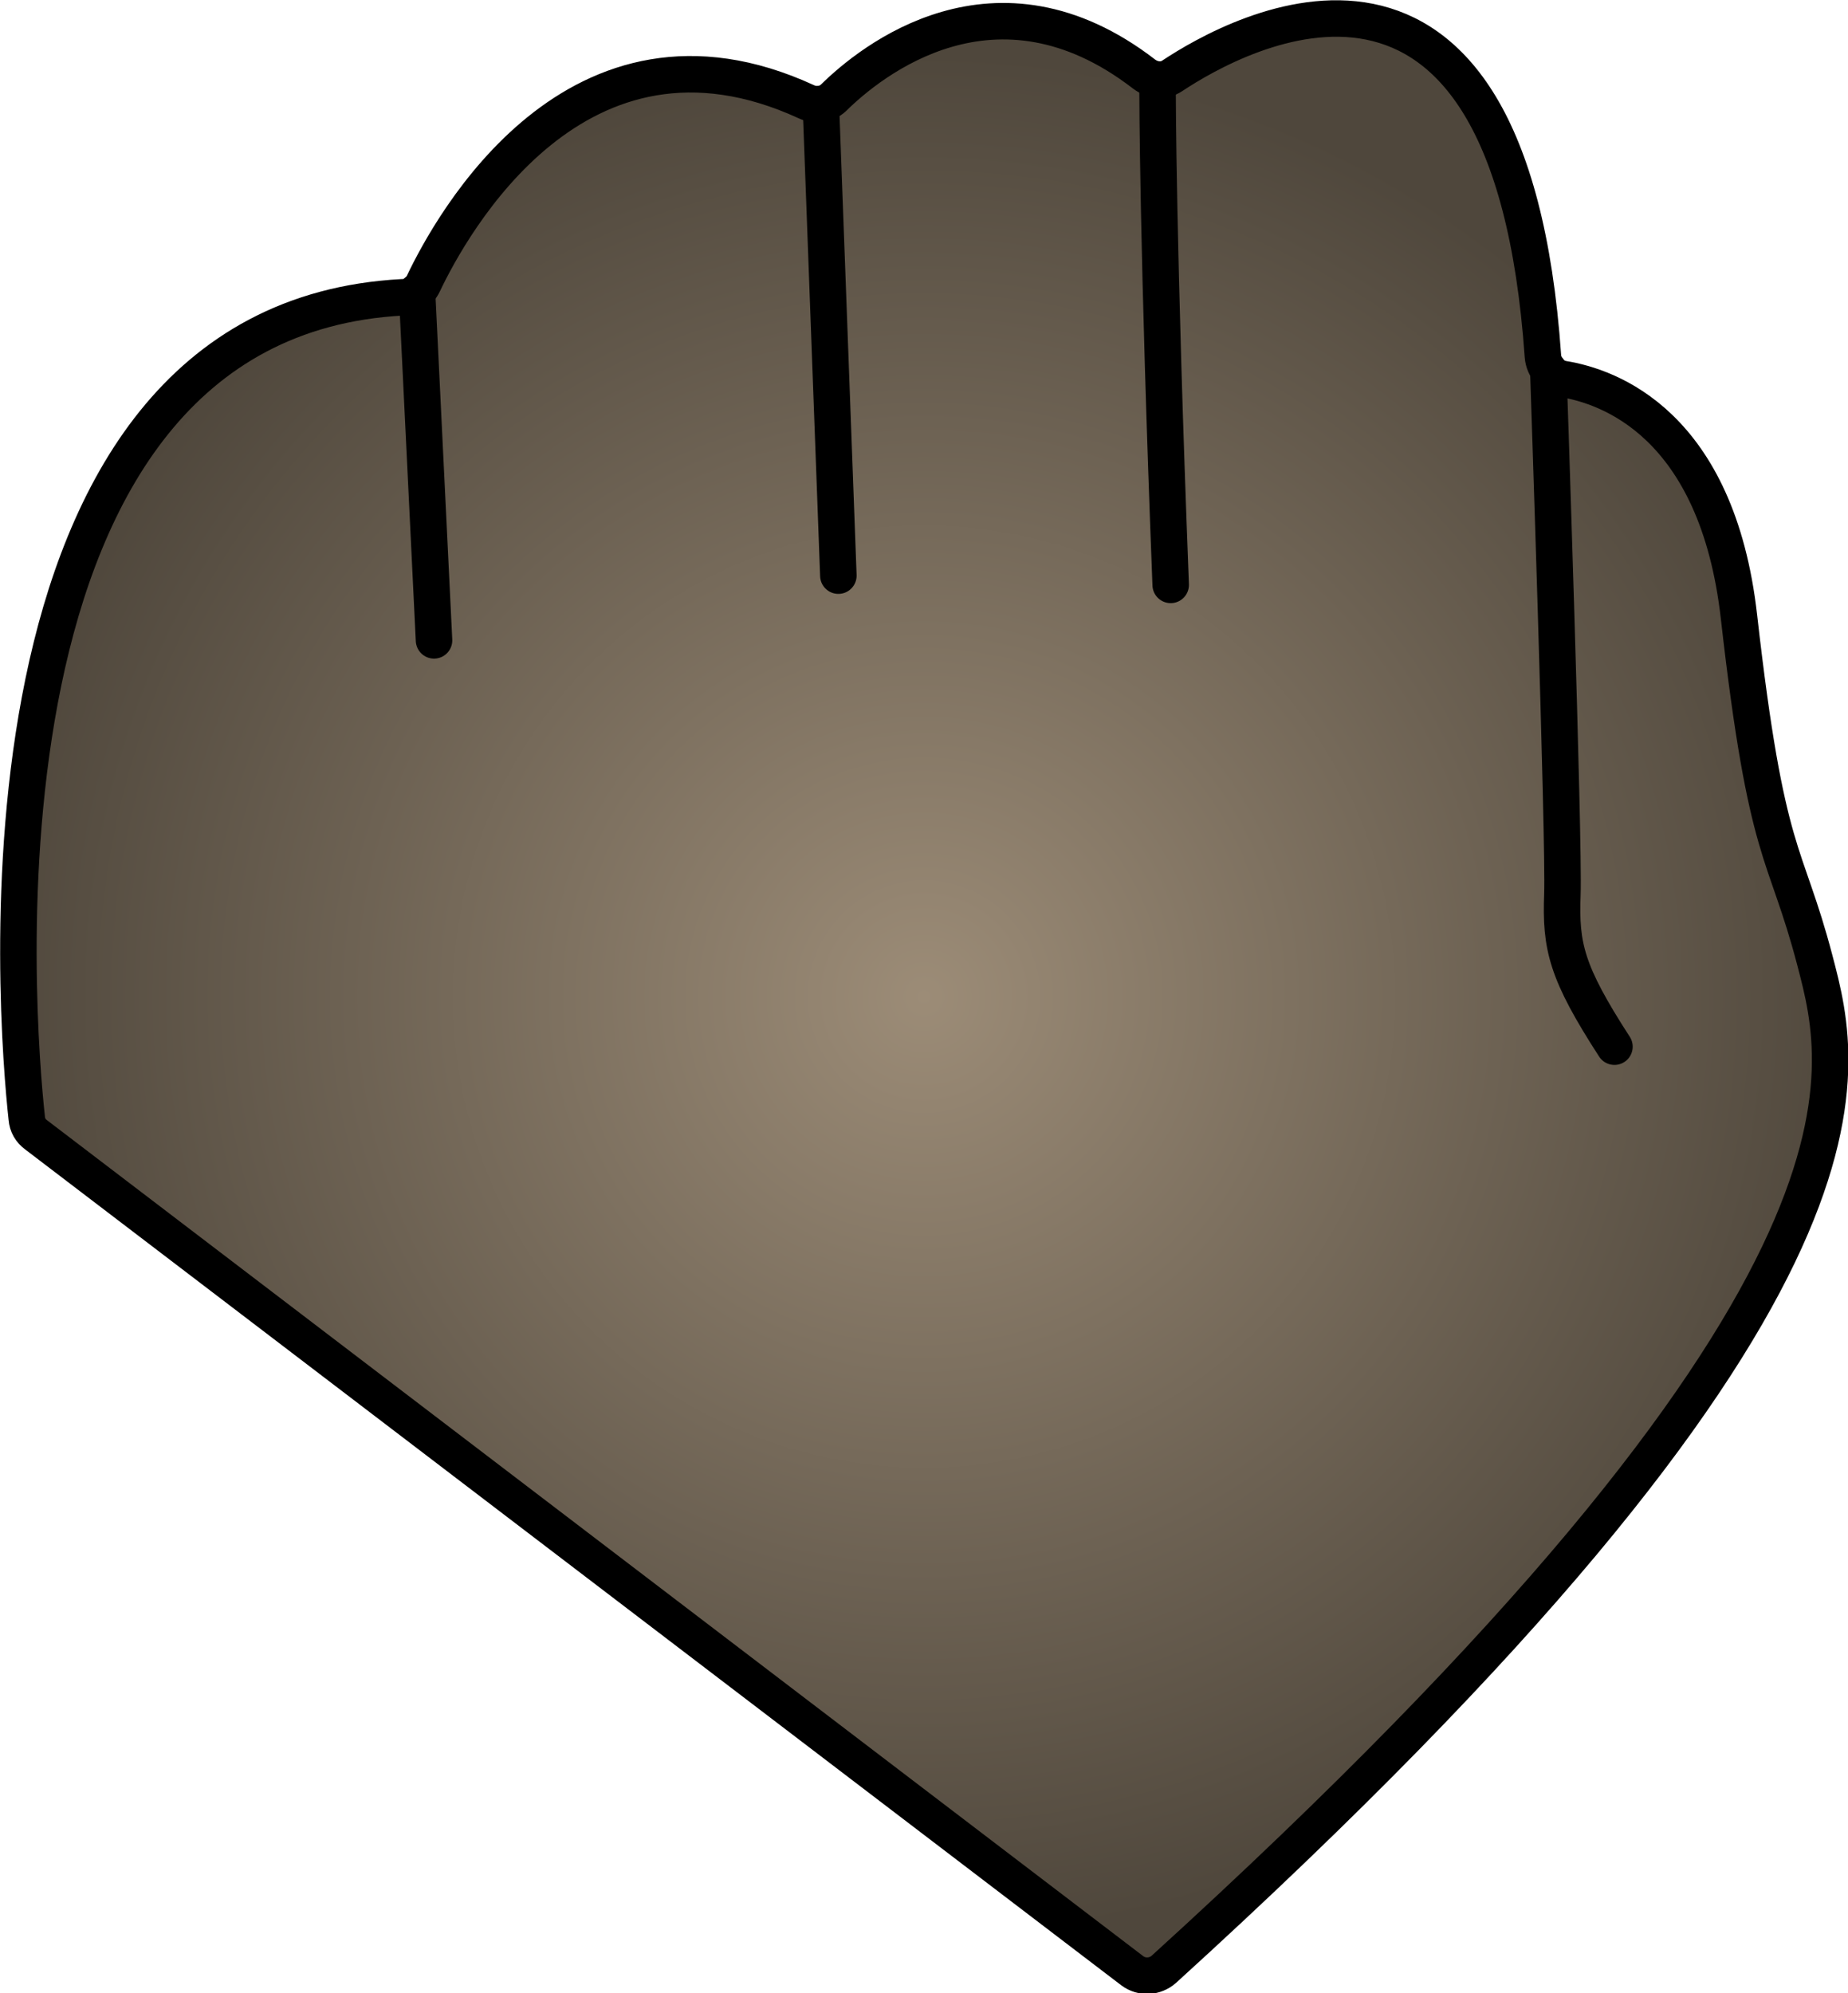 <?xml version="1.0" encoding="UTF-8"?>
<svg id="Layer_1" xmlns="http://www.w3.org/2000/svg" xmlns:xlink="http://www.w3.org/1999/xlink" viewBox="0 0 37.98 40.96">
  <defs>
    <style>
      .cls-1 {
        fill: none;
        stroke-linecap: round;
        stroke-miterlimit: 10;
      }

      .cls-1, .cls-2 {
        stroke: #000;
        stroke-width: .75px;
      }

      .cls-2 {
        fill: url(#radial-gradient);
        stroke-linejoin: round;
      }
    </style>
    <radialGradient id="radial-gradient" cx="18.99" cy="20.48" fx="18.99" fy="20.48" r="19.37" gradientUnits="userSpaceOnUse">
      <stop offset="0" stop-color="#9c8c77"/>
      <stop offset="1" stop-color="#4f473c"/>
    </radialGradient>
  </defs>
  <path class="cls-2" d="M.55,22.98c-.21-1.91-1.45-16.38,7.72-16.87.18,0,.35-.11.43-.28.57-1.2,3.15-5.91,7.87-3.74.19.09.41.06.56-.08.76-.75,3.33-2.84,6.38-.49.17.13.4.16.58.04,1.34-.89,6.94-4,7.62,5.76.02.24.19.43.42.47.92.15,3.16.91,3.61,4.89.57,5.03.95,4.73,1.56,7.06s1.85,6.88-13.38,20.73c-.18.16-.45.18-.65.03L.74,23.32c-.11-.08-.18-.2-.19-.34Z"/>
  <line class="cls-1" x1="17.23" y1="11.83" x2="16.87" y2="2.14"/>
  <path class="cls-1" d="M24.06,12.02c-.27-6.94-.27-10.18-.27-10.18"/>
  <line class="cls-1" x1="8.92" y1="13.16" x2="8.57" y2="5.99"/>
  <path class="cls-1" d="M33.18,21.51c-.99-1.53-1.11-2.06-1.07-3.13s-.29-10.79-.29-10.79"/>
</svg>